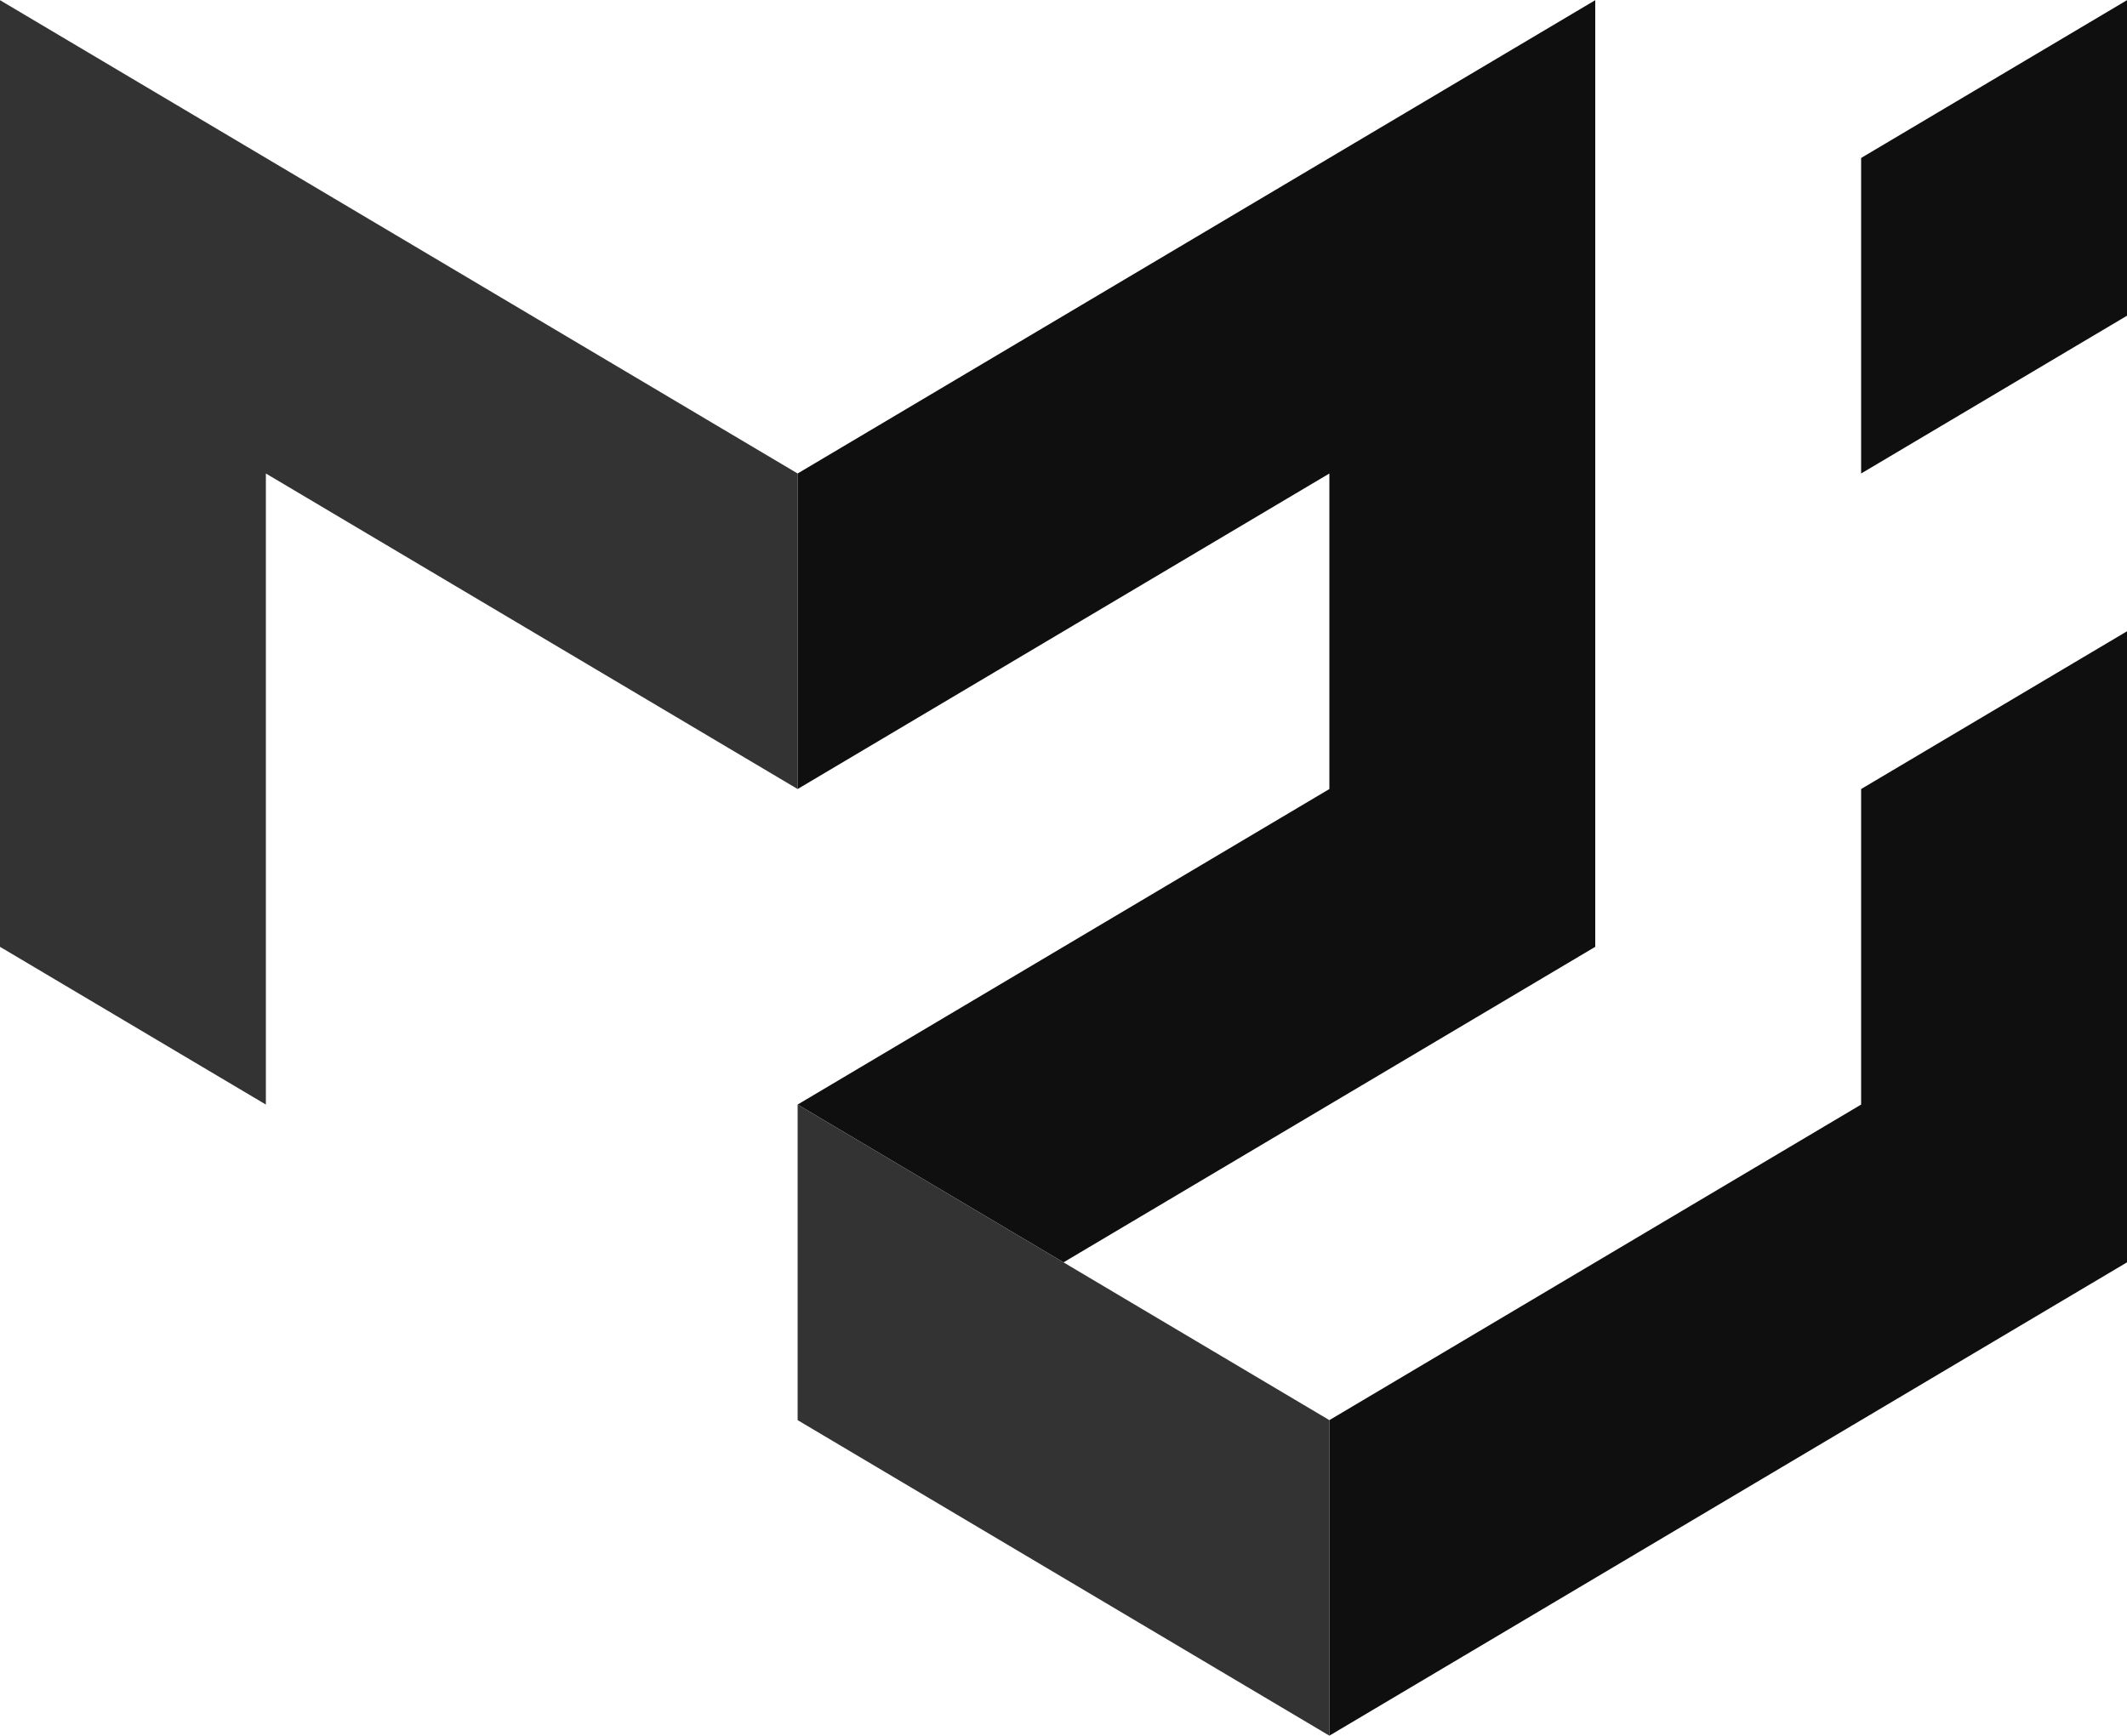 <svg width="49" height="40" viewBox="0 0 49 40" fill="none" xmlns="http://www.w3.org/2000/svg">
<g clip-path="url(#clip0_141_36)">
<path d="M1.90735e-06 21.818V0.004L18.375 10.911V18.182L6.125 10.911V25.453L1.90735e-06 21.818Z" fill="#333333"/>
<path d="M18.375 10.911L36.75 0.004V21.818L24.5 29.089L18.375 25.453L30.625 18.182V10.911L18.375 18.182V10.911Z" fill="#0F0F0F"/>
<path d="M18.375 25.453V32.725L30.625 39.996V32.725L18.375 25.453Z" fill="#333333"/>
<path d="M30.625 39.996L49 29.089V14.547L42.875 18.182V25.453L30.625 32.725V39.996ZM42.875 10.911V3.64L49 0.004V7.275L42.875 10.911Z" fill="#0F0F0F"/>
</g>
<defs>
<clipPath id="clip0_141_36">
<rect width="49" height="40" fill="white"/>
</clipPath>
</defs>
</svg>
